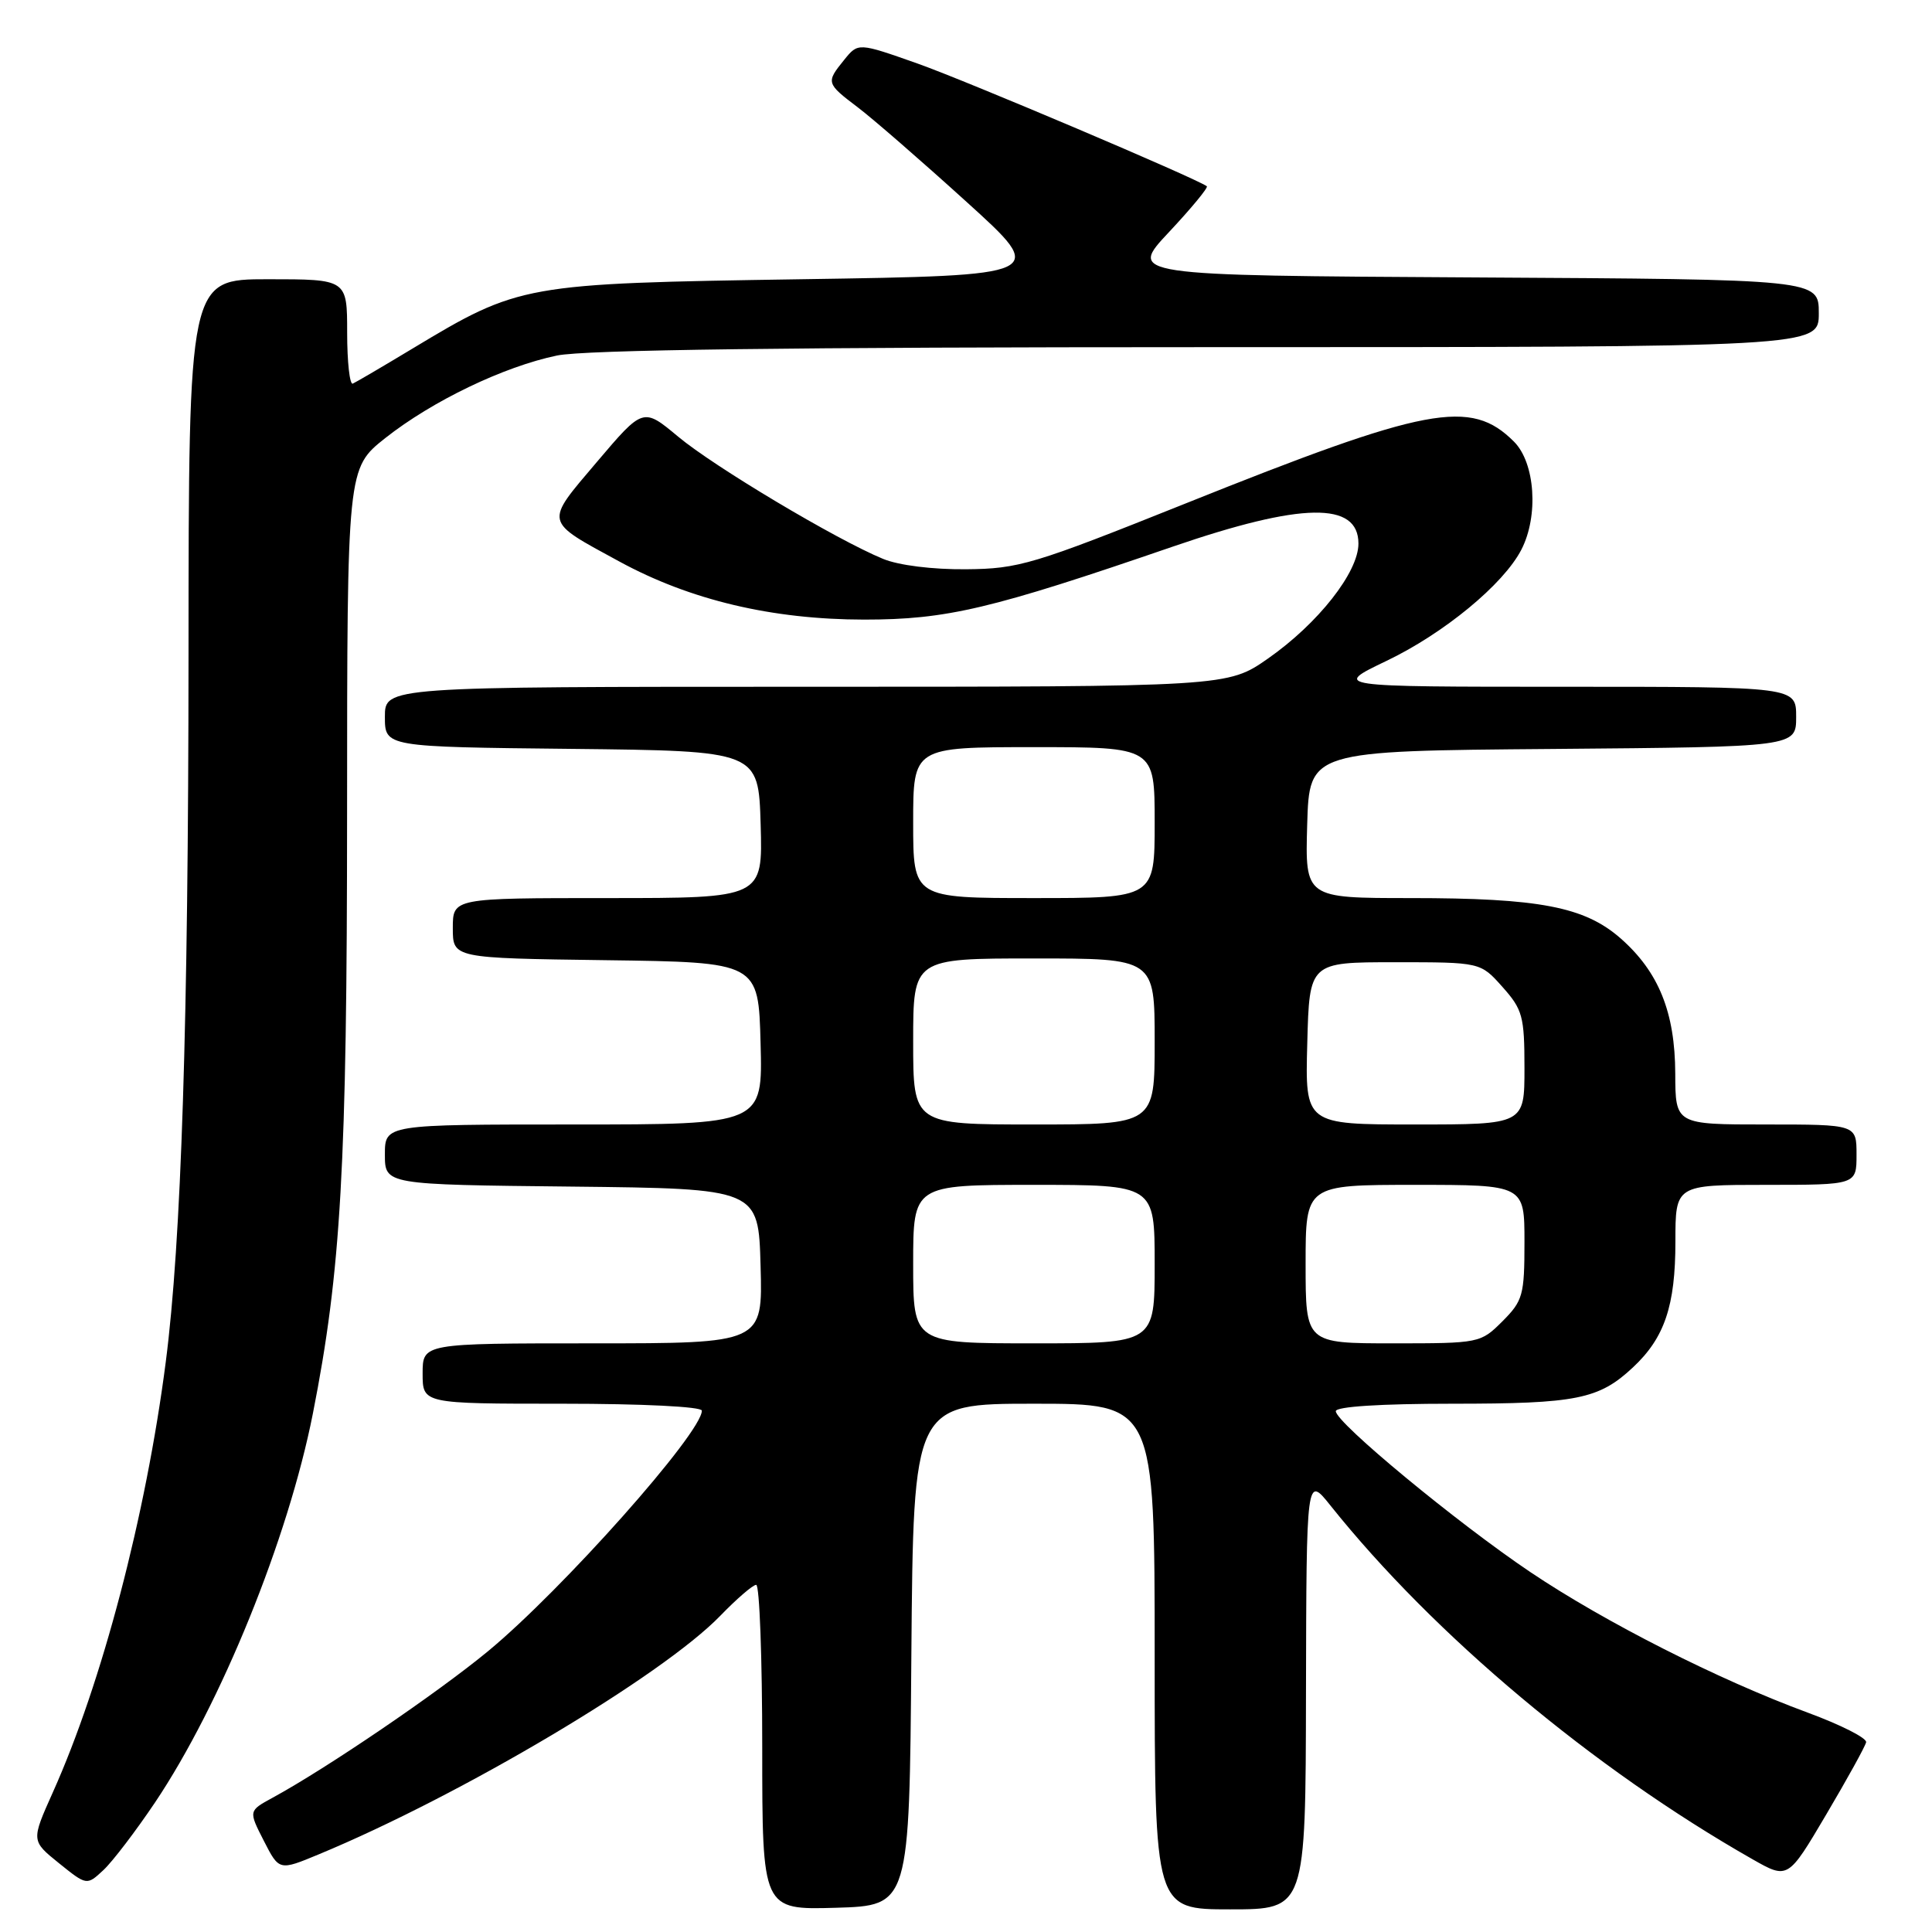 <?xml version="1.0" encoding="UTF-8" standalone="no"?>
<!DOCTYPE svg PUBLIC "-//W3C//DTD SVG 1.1//EN" "http://www.w3.org/Graphics/SVG/1.1/DTD/svg11.dtd" >
<svg xmlns="http://www.w3.org/2000/svg" xmlns:xlink="http://www.w3.org/1999/xlink" version="1.1" viewBox="0 0 256 256">
 <g >
 <path fill="currentColor"
d=" M 120.76 219.25 C 121.03 186.00 121.03 186.00 137.01 186.00 C 153.00 186.00 153.00 186.00 153.00 219.50 C 153.00 253.00 153.00 253.00 163.00 253.00 C 173.00 253.00 173.00 253.00 173.05 224.25 C 173.11 195.50 173.11 195.50 176.30 199.50 C 190.04 216.69 211.14 234.37 232.20 246.35 C 236.91 249.03 236.91 249.03 241.98 240.44 C 244.77 235.72 247.15 231.41 247.27 230.86 C 247.40 230.31 243.90 228.54 239.50 226.92 C 227.70 222.57 212.67 214.95 202.81 208.33 C 193.08 201.79 177.00 188.50 177.00 186.99 C 177.00 186.38 182.95 186.00 192.43 186.00 C 208.91 186.00 211.86 185.41 216.37 181.19 C 220.57 177.27 222.00 173.02 222.00 164.53 C 222.00 157.00 222.00 157.00 234.00 157.00 C 246.00 157.00 246.00 157.00 246.00 153.00 C 246.00 149.00 246.00 149.00 234.00 149.00 C 222.00 149.00 222.00 149.00 221.98 142.25 C 221.95 134.13 219.79 128.78 214.74 124.34 C 209.96 120.15 203.99 119.00 186.91 119.00 C 172.93 119.00 172.93 119.00 173.21 109.25 C 173.50 99.50 173.50 99.50 205.75 99.24 C 238.00 98.97 238.00 98.97 238.00 94.99 C 238.00 91.00 238.00 91.00 207.28 91.00 C 176.56 91.00 176.56 91.00 183.74 87.56 C 191.34 83.92 199.21 77.43 201.58 72.85 C 203.90 68.37 203.42 61.33 200.61 58.52 C 194.87 52.78 189.16 53.86 157.00 66.75 C 136.89 74.80 135.01 75.37 128.00 75.43 C 123.58 75.47 119.06 74.91 117.00 74.05 C 110.81 71.50 94.64 61.85 89.86 57.86 C 85.22 53.99 85.22 53.99 79.10 61.20 C 72.11 69.44 72.00 68.92 82.08 74.41 C 91.46 79.52 102.32 82.09 114.50 82.10 C 125.47 82.10 131.32 80.71 155.40 72.43 C 172.49 66.56 180.00 66.43 180.00 72.03 C 180.00 75.83 174.66 82.61 168.03 87.25 C 162.66 91.00 162.66 91.00 106.83 91.00 C 51.00 91.00 51.00 91.00 51.00 94.98 C 51.00 98.97 51.00 98.97 75.75 99.23 C 100.50 99.50 100.50 99.50 100.79 109.25 C 101.07 119.00 101.07 119.00 80.54 119.00 C 60.00 119.00 60.00 119.00 60.00 122.98 C 60.00 126.96 60.00 126.96 80.25 127.23 C 100.50 127.50 100.50 127.50 100.78 138.25 C 101.07 149.00 101.07 149.00 76.03 149.00 C 51.00 149.00 51.00 149.00 51.00 152.98 C 51.00 156.97 51.00 156.97 75.75 157.23 C 100.50 157.50 100.50 157.50 100.78 167.75 C 101.07 178.00 101.07 178.00 78.53 178.00 C 56.00 178.00 56.00 178.00 56.00 182.00 C 56.00 186.00 56.00 186.00 74.50 186.00 C 85.14 186.00 93.00 186.39 93.00 186.92 C 93.00 189.86 74.52 210.65 64.67 218.79 C 57.96 224.33 43.29 234.31 36.10 238.22 C 32.93 239.95 32.93 239.95 34.96 243.92 C 36.99 247.89 36.99 247.89 42.24 245.71 C 61.14 237.87 87.74 222.06 95.45 214.09 C 97.63 211.84 99.76 210.00 100.20 210.00 C 100.64 210.00 101.00 219.69 101.00 231.54 C 101.00 253.07 101.00 253.07 110.75 252.79 C 120.50 252.50 120.50 252.50 120.76 219.25 Z  M 20.54 238.84 C 29.28 225.81 38.18 203.88 41.45 187.34 C 45.19 168.40 45.98 154.54 45.99 107.77 C 46.00 62.05 46.00 62.05 51.06 58.04 C 57.28 53.13 66.74 48.58 73.80 47.11 C 77.42 46.35 104.81 46.00 160.05 46.00 C 241.00 46.00 241.00 46.00 241.00 41.51 C 241.00 37.02 241.00 37.02 195.25 36.76 C 149.50 36.50 149.50 36.50 154.91 30.74 C 157.88 27.57 160.13 24.84 159.91 24.68 C 158.46 23.61 128.07 10.72 121.61 8.43 C 113.71 5.64 113.71 5.64 111.86 7.93 C 109.43 10.93 109.46 11.04 113.67 14.23 C 115.65 15.73 122.12 21.35 128.05 26.73 C 138.84 36.50 138.84 36.50 106.17 37.00 C 69.30 37.57 68.84 37.65 54.59 46.23 C 50.69 48.58 47.16 50.65 46.75 50.83 C 46.34 51.02 46.00 47.98 46.00 44.08 C 46.00 37.00 46.00 37.00 35.50 37.00 C 25.00 37.00 25.00 37.00 24.98 86.75 C 24.96 135.49 24.03 164.52 21.96 180.50 C 19.34 200.79 13.52 222.98 6.99 237.52 C 4.13 243.91 4.13 243.91 7.81 246.88 C 11.50 249.85 11.50 249.85 13.71 247.79 C 14.92 246.66 17.99 242.63 20.54 238.84 Z  M 121.00 167.50 C 121.00 157.00 121.00 157.00 137.00 157.00 C 153.00 157.00 153.00 157.00 153.00 167.50 C 153.00 178.00 153.00 178.00 137.00 178.00 C 121.00 178.00 121.00 178.00 121.00 167.50 Z  M 173.00 167.50 C 173.00 157.00 173.00 157.00 187.50 157.00 C 202.00 157.00 202.00 157.00 202.00 164.58 C 202.00 171.62 201.79 172.36 199.08 175.08 C 196.18 177.97 196.04 178.00 184.58 178.00 C 173.00 178.00 173.00 178.00 173.00 167.50 Z  M 121.00 138.00 C 121.00 127.00 121.00 127.00 137.00 127.00 C 153.00 127.00 153.00 127.00 153.00 138.00 C 153.00 149.00 153.00 149.00 137.00 149.00 C 121.00 149.00 121.00 149.00 121.00 138.00 Z  M 173.22 138.25 C 173.50 127.50 173.50 127.50 184.83 127.50 C 196.17 127.50 196.17 127.50 199.08 130.77 C 201.75 133.76 202.00 134.66 202.00 141.52 C 202.00 149.00 202.00 149.00 187.47 149.00 C 172.93 149.00 172.93 149.00 173.22 138.25 Z  M 121.00 109.00 C 121.00 99.00 121.00 99.00 137.00 99.00 C 153.00 99.00 153.00 99.00 153.00 109.00 C 153.00 119.00 153.00 119.00 137.00 119.00 C 121.00 119.00 121.00 119.00 121.00 109.00 Z "/>
</g>
</svg>